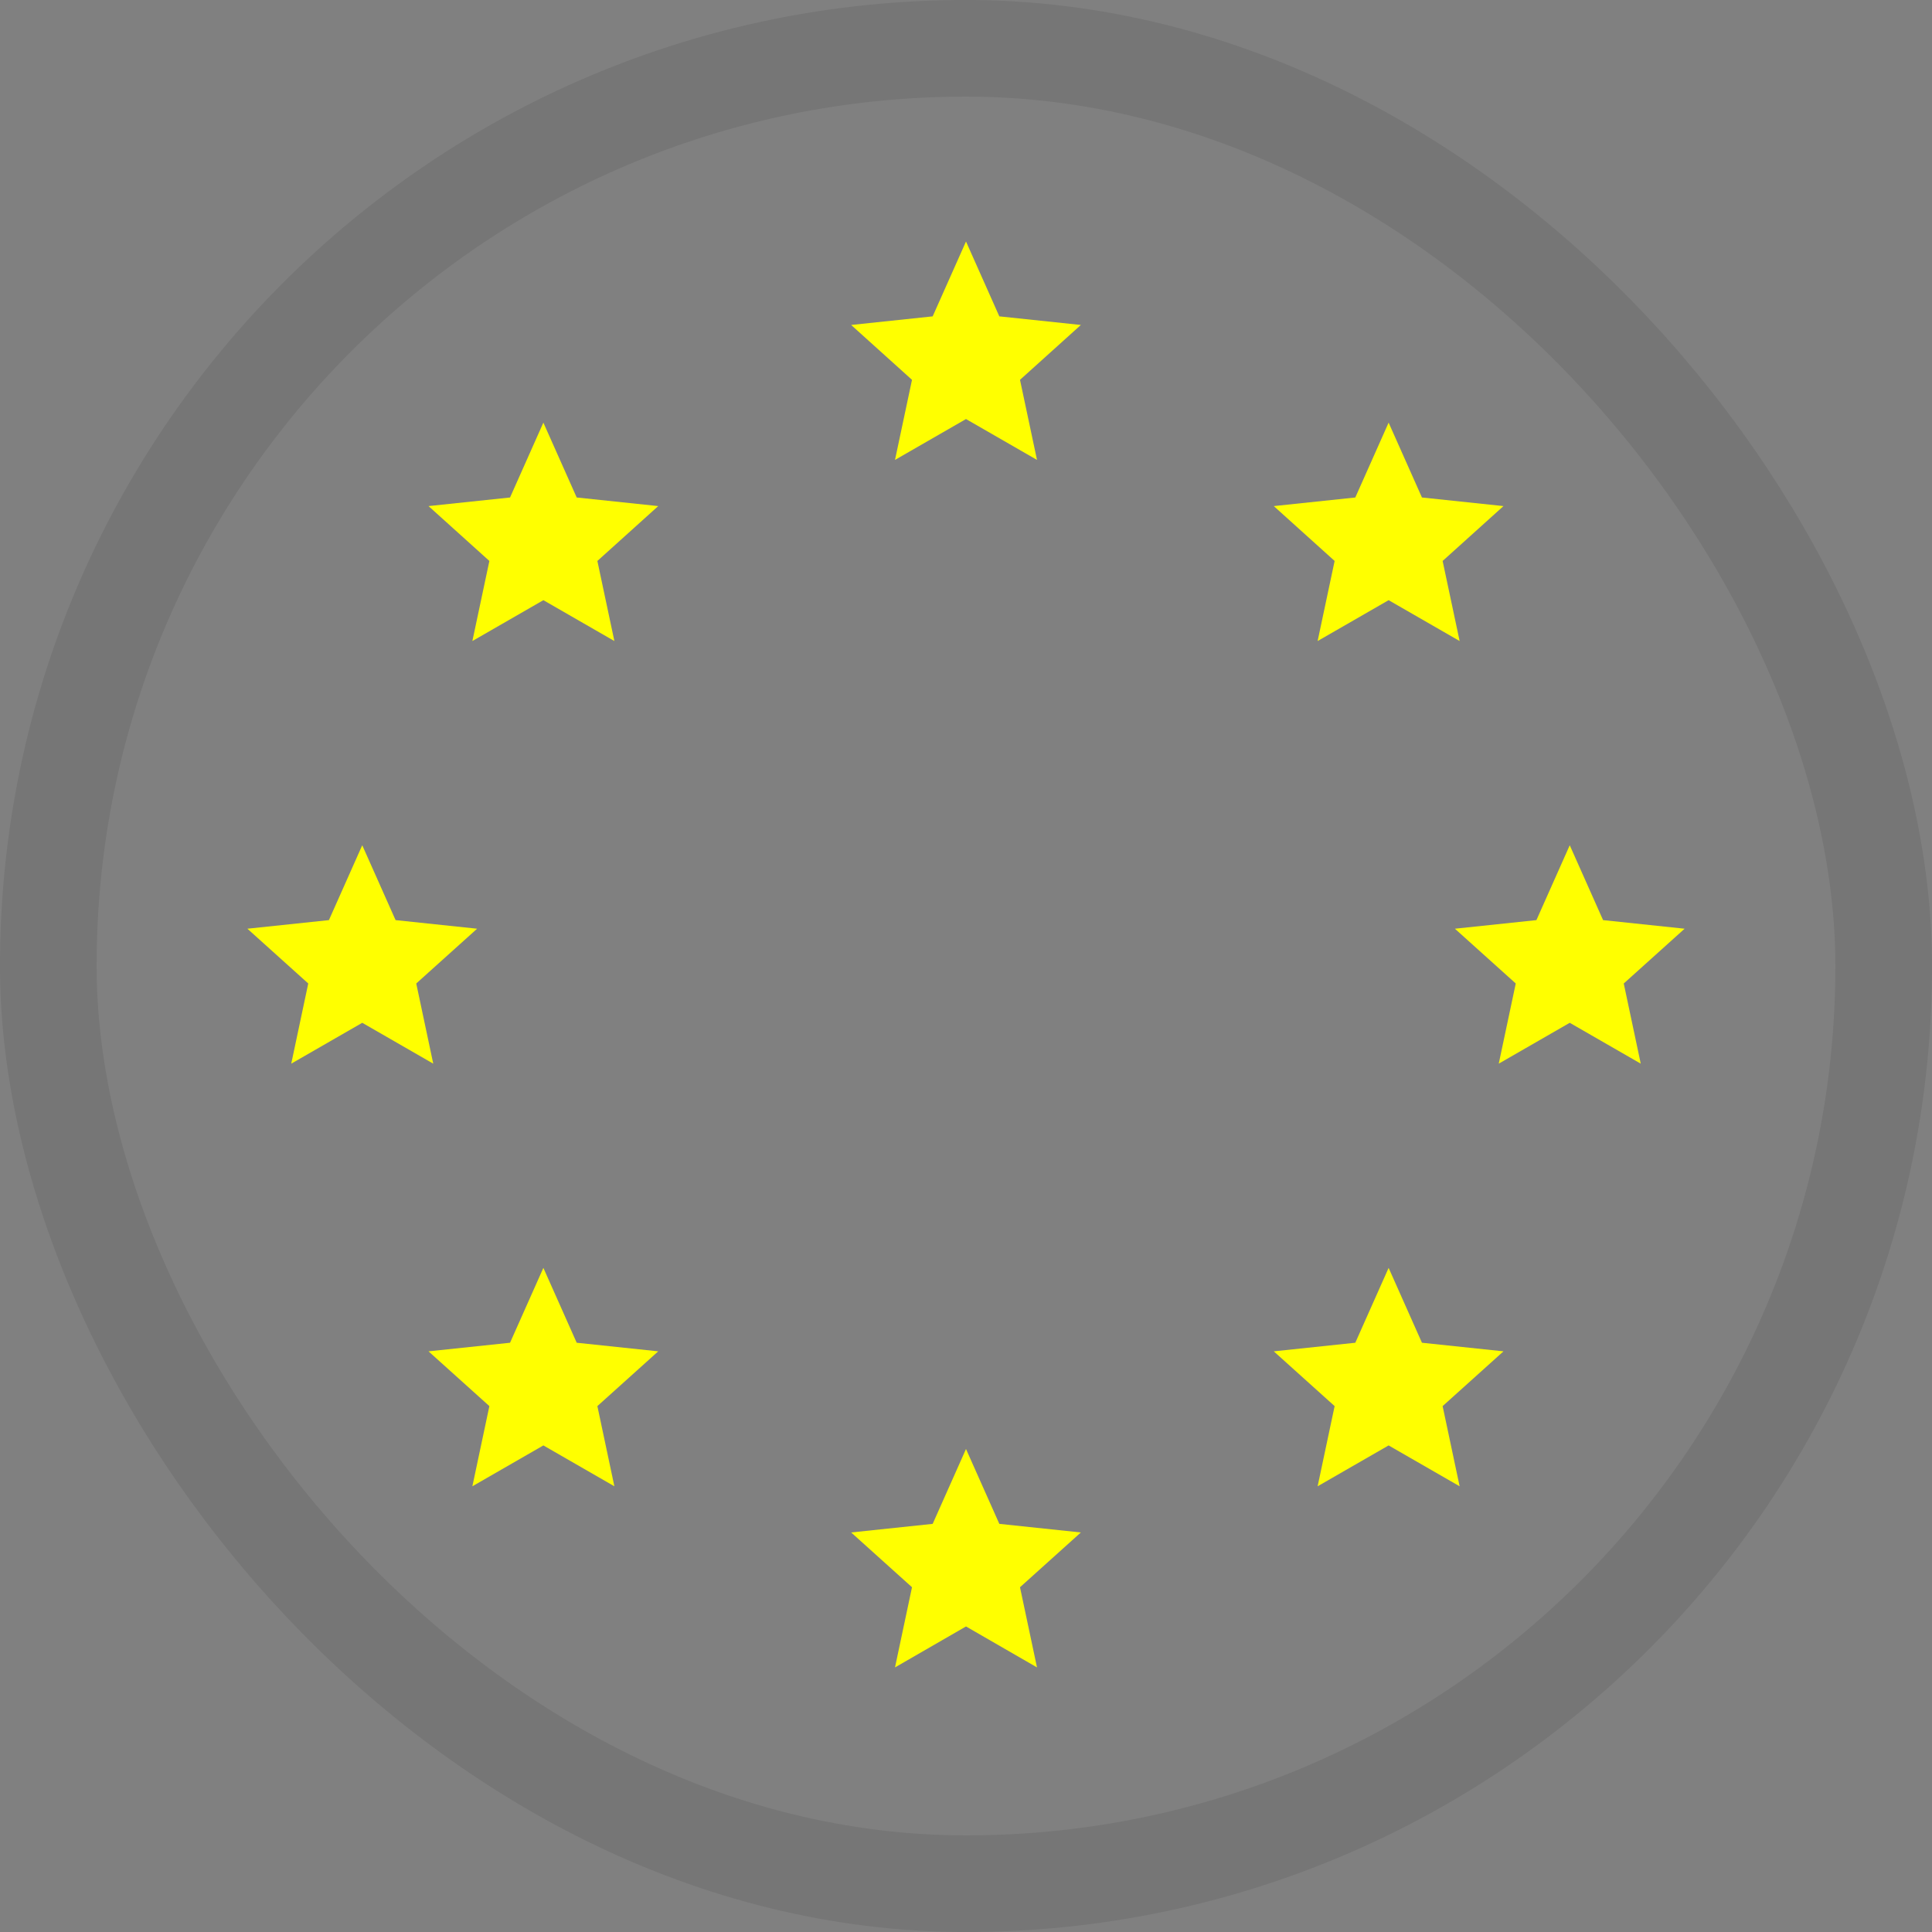 <svg width="20" height="20" viewBox="0 0 20 20" fill="none" xmlns="http://www.w3.org/2000/svg">
  <rect x="0" y="0" width="20" height="20" fill="#808080" stroke="none"/>
  <path d="M10 2.5L10.345 3.275L11.189 3.364L10.559 3.932L10.735 4.761L10 4.338L9.265 4.761L9.441 3.932L8.811 3.364L9.655 3.275L10 2.5Z" fill="#FFFF00"/>
  <path d="M4.095 9.525L3.75 8.75L3.405 9.525L2.561 9.614L3.191 10.181L3.015 11.011L3.75 10.588L4.485 11.011L4.309 10.181L4.939 9.614L4.095 9.525Z" fill="#FFFF00"/>
  <path d="M16.595 9.525L16.25 8.75L15.905 9.525L15.061 9.614L15.691 10.181L15.515 11.011L16.25 10.588L16.985 11.011L16.809 10.181L17.439 9.614L16.595 9.525Z" fill="#FFFF00"/>
  <path d="M10.345 15.775L10 15L9.655 15.775L8.811 15.864L9.441 16.431L9.265 17.261L10 16.837L10.735 17.261L10.559 16.431L11.189 15.864L10.345 15.775Z" fill="#FFFF00"/>
  <path d="M5.625 13.125L5.97 13.9L6.814 13.989L6.184 14.556L6.36 15.386L5.625 14.963L4.89 15.386L5.066 14.556L4.436 13.989L5.28 13.9L5.625 13.125Z" fill="#FFFF00"/>
  <path d="M5.97 5.15L5.625 4.375L5.28 5.15L4.436 5.239L5.066 5.807L4.89 6.636L5.625 6.213L6.36 6.636L6.184 5.807L6.814 5.239L5.97 5.15Z" fill="#FFFF00"/>
  <path d="M14.375 13.125L14.72 13.9L15.564 13.989L14.934 14.556L15.11 15.386L14.375 14.963L13.64 15.386L13.816 14.556L13.186 13.989L14.03 13.9L14.375 13.125Z" fill="#FFFF00"/>
  <path d="M14.72 5.15L14.375 4.375L14.03 5.15L13.186 5.239L13.816 5.807L13.64 6.636L14.375 6.213L15.11 6.636L14.934 5.807L15.564 5.239L14.72 5.15Z" fill="#FFFF00"/>
  <rect x="0.5" y="0.5" width="19" height="19" rx="9.5" stroke="black" stroke-opacity="0.08"/>
</svg>
